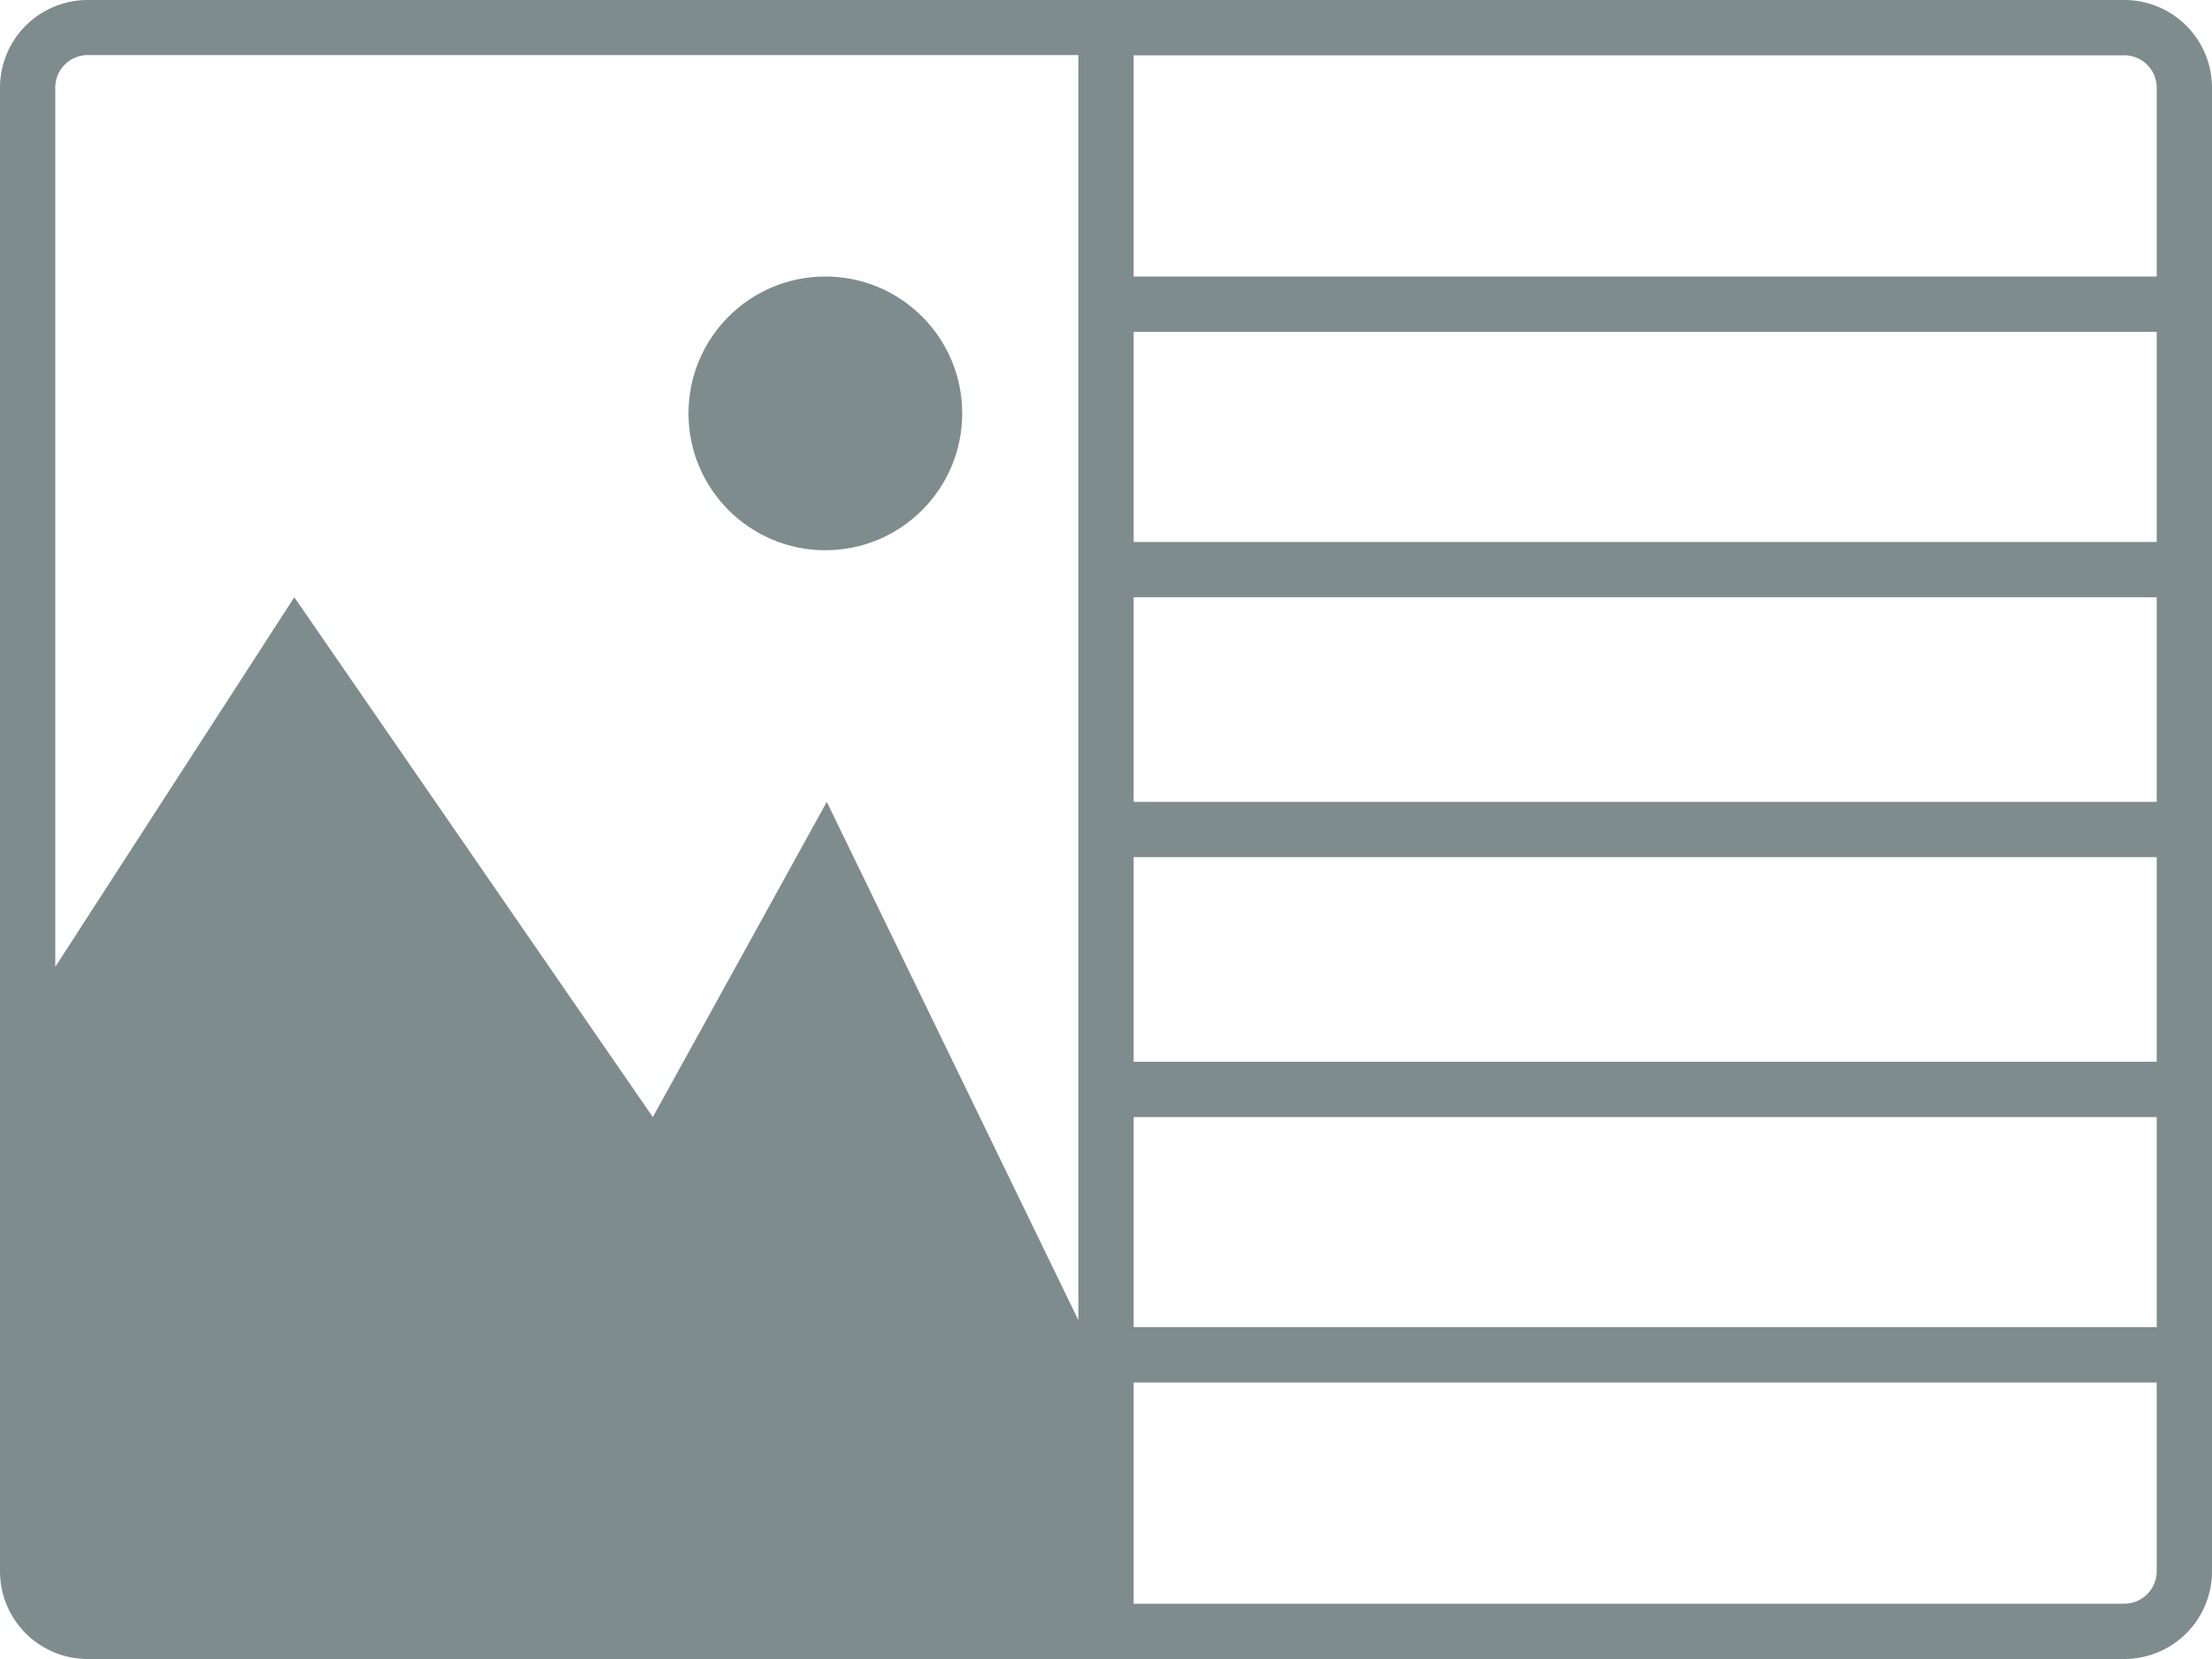 <svg id="Layer_1" data-name="Layer 1" xmlns="http://www.w3.org/2000/svg" viewBox="0 0 400 300"><defs><style>.cls-1{fill:none;}.cls-2{fill:#7f8c8d;}</style></defs><title>paletteIcon</title><rect class="cls-1" x="205" y="202" width="185" height="38"/><rect class="cls-1" x="205" y="155" width="185" height="37"/><path class="cls-1" d="M-247-117H-67.87A5.87,5.87,0,0,0-62-122.87V-157H-247v40Z" transform="translate(452 407)"/><path class="cls-1" d="M-442-391.13v159L-398.77-299l64.83,94,31.46-57L-257-168.28V-397H-436.13A5.87,5.87,0,0,0-442-391.13ZM-302.75-357A24.75,24.75,0,0,1-278-332.25a24.75,24.75,0,0,1-24.75,24.75,24.75,24.75,0,0,1-24.75-24.75A24.75,24.75,0,0,1-302.75-357Z" transform="translate(452 407)"/><rect class="cls-1" x="205" y="60" width="185" height="38"/><rect class="cls-1" x="205" y="108" width="185" height="37"/><path class="cls-1" d="M-67.87-397H-247v40H-62v-34.13A5.87,5.87,0,0,0-67.87-397Z" transform="translate(452 407)"/><path class="cls-2" d="M-67.87-407H-436.13A15.86,15.86,0,0,0-452-391.13v268.26A15.86,15.86,0,0,0-436.13-107H-67.87A15.86,15.86,0,0,0-52-122.87V-391.13A15.86,15.86,0,0,0-67.87-407ZM-257-168.28L-302.49-262l-31.46,57-64.83-94L-442-232.17v-159a5.87,5.87,0,0,1,5.87-5.87H-257v228.72Zm195,45.41A5.87,5.87,0,0,1-67.87-117H-247v-40H-62v34.13ZM-62-167H-247v-38H-62v38Zm0-48H-247v-37H-62v37Zm0-47H-247v-37H-62v37Zm0-47H-247v-38H-62v38Zm0-48H-247v-40H-67.87A5.87,5.87,0,0,1-62-391.13V-357Z" transform="translate(452 407)"/><circle class="cls-2" cx="149.25" cy="74.75" r="24.75"/></svg>